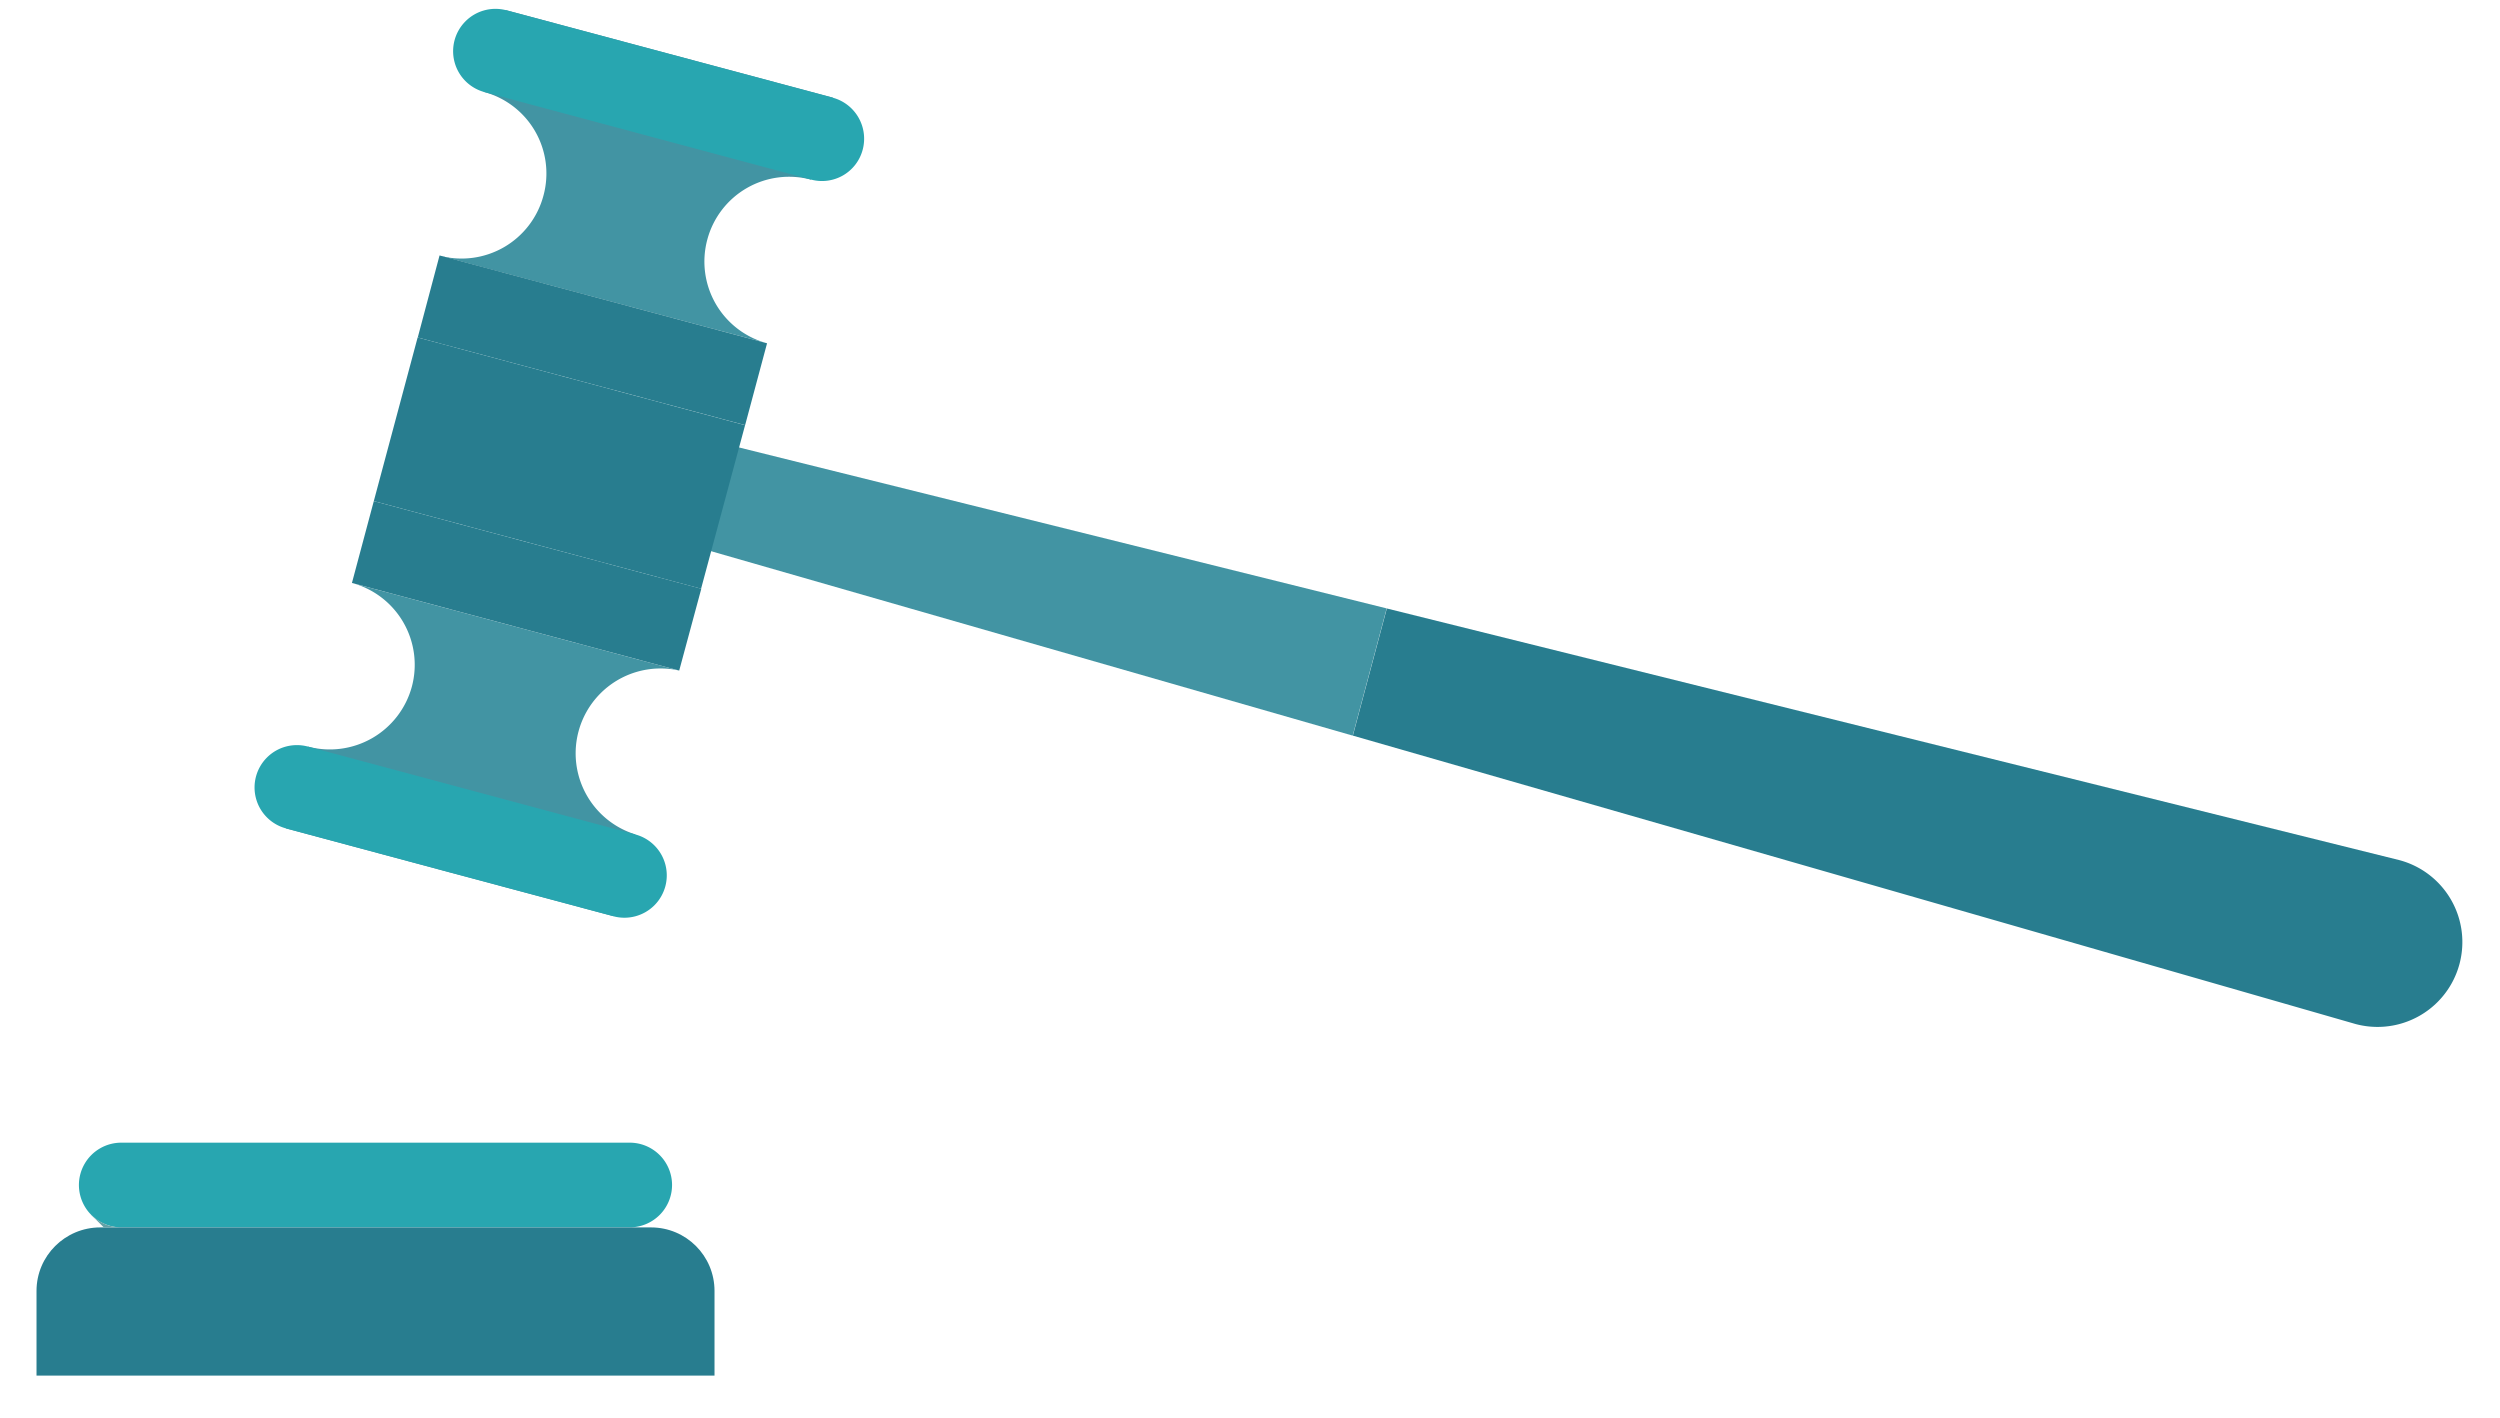<svg xmlns="http://www.w3.org/2000/svg" height="33.029" width="58.249" viewBox="0 0 43.687 24.772"><defs><clipPath id="a"><path d="M732 57h19.699v9h-19.7z"/></clipPath><clipPath id="b"><path d="M716 47.246h8V54h-8z"/></clipPath></defs><path d="M10.04 7.105l-.457 1.71 14.055 4.04.594-2.223z" fill="#4294a3"/><g transform="translate(-708.67 -47.098)" clip-path="url(#a)"><path d="M750.6 62.129l-17.695-4.398-.594 2.222 17.523 5.04a1.482 1.482 0 00.766-2.864" fill="#287d8f"/></g><path d="M12.251 10.288L6.532 8.757l.766-2.86L13.02 7.43z" fill="#287d8f"/><path d="M7.197 11.999a1.485 1.485 0 01-1.817 1.047l-.383 1.43 2.864.77 2.86.765.382-1.43a1.483 1.483 0 01.766-2.863l-5.72-1.531a1.48 1.48 0 011.048 1.812" fill="#4294a3"/><path d="M9.392 9.523l-2.86-.766-.382 1.43 5.719 1.531.386-1.43z" fill="#287d8f"/><g transform="translate(-708.67 -47.098)" clip-path="url(#b)"><path d="M721.03 51.285a1.478 1.478 0 011.813-1.047l.382-1.434-2.86-.765-2.862-.766-.383 1.43a1.475 1.475 0 011.047 1.812 1.48 1.48 0 01-1.813 1.051l5.723 1.531a1.478 1.478 0 01-1.047-1.812" fill="#4294a3"/></g><path d="M10.158 6.663l2.863.766.383-1.43-5.723-1.535L7.3 5.898z" fill="#287d8f"/><path d="M11.744 20.706a.74.74 0 00-.738-.738H2.119a.74.74 0 000 1.48h8.887a.741.741 0 00.738-.742" fill="#28a6b0"/><path d="M11.376 21.449H1.751c-.613 0-1.113.496-1.113 1.11v1.48h11.848v-1.48c0-.614-.496-1.11-1.11-1.11" fill="#287d8f"/><path d="M10.72 16.011l-5.723-1.535a.74.74 0 01.383-1.43l5.723 1.536a.74.74 0 01-.383 1.43M8.83.175l5.722 1.532a.743.743 0 01.523.91.735.735 0 01-.906.52L8.447 1.604A.74.74 0 018.83.175" fill="#28a6b0"/><path d="M2.122 21.449a.722.722 0 01-.523-.219h-.004l.219.219zM8.056 1.34h-.004l.012.011c-.004-.004-.008-.008-.008-.012M6.533 8.757l2.859.766 2.477.664.382.101-.382-.101zm3.625-2.094l-2.86-.765 5.723 1.531z" fill="#63a1a6"/></svg>